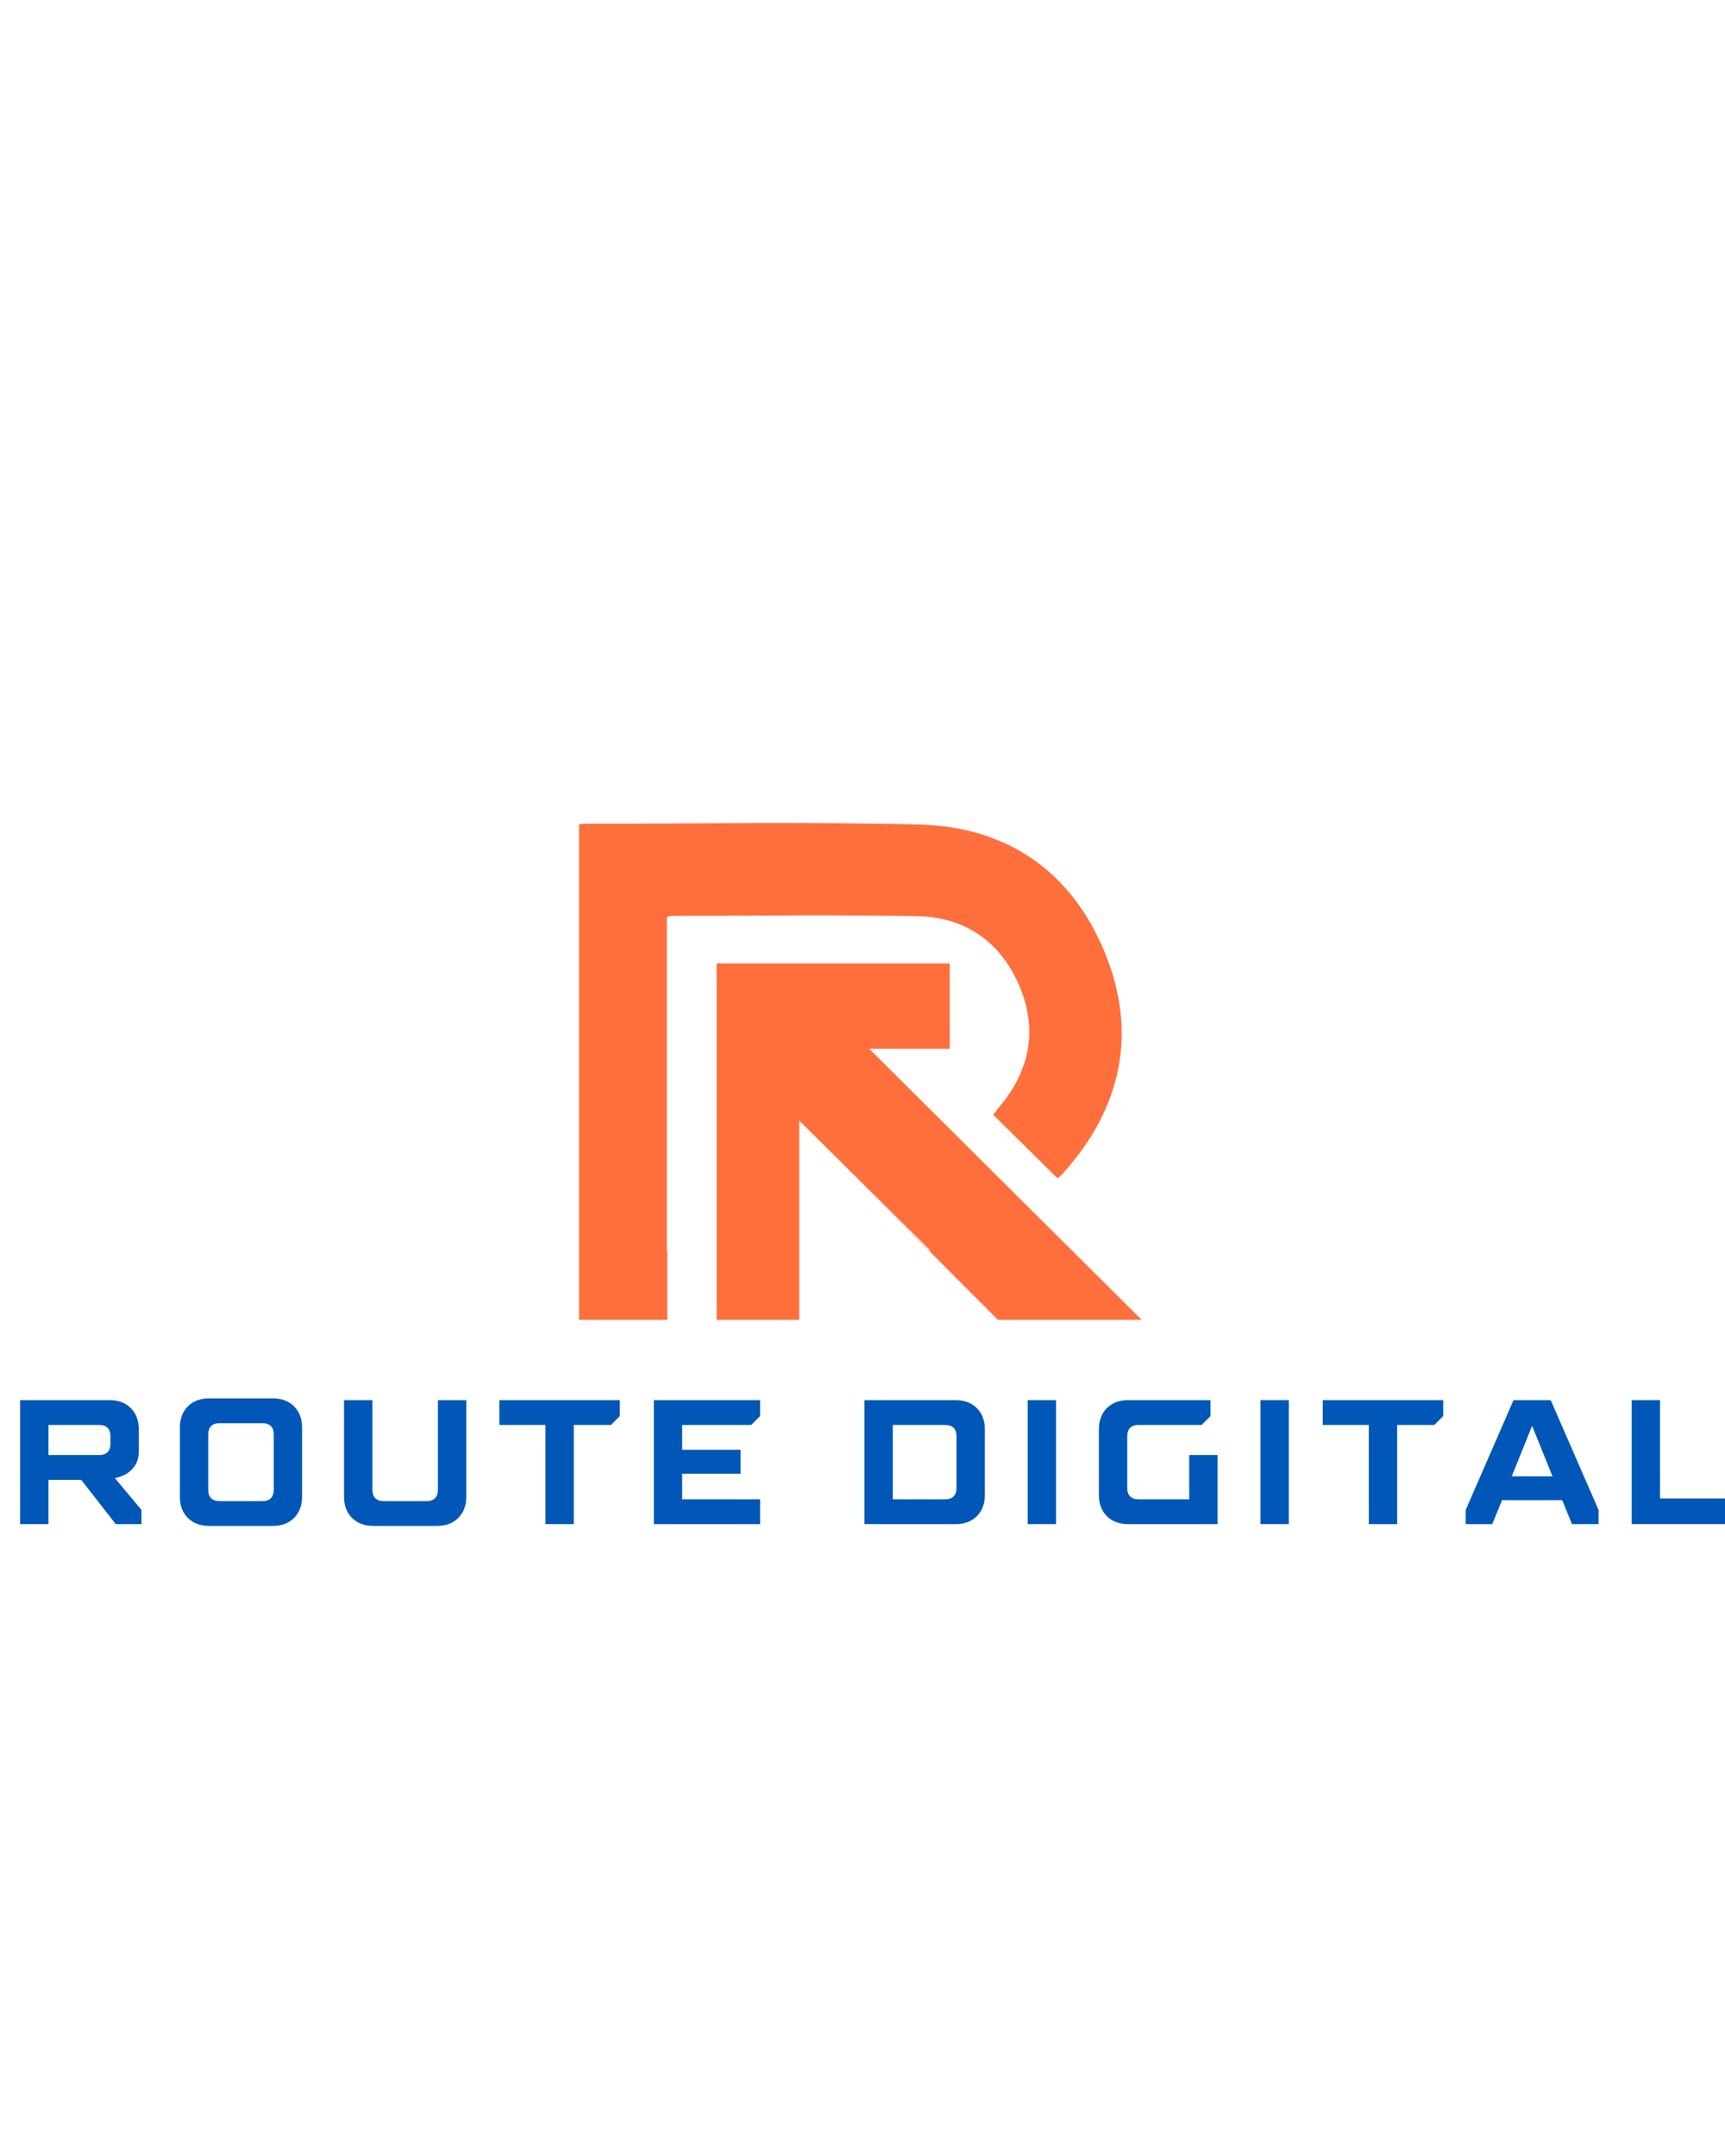 <svg xmlns="http://www.w3.org/2000/svg" xmlns:xlink="http://www.w3.org/1999/xlink" width="400"  viewBox="0 0 800 600" height="500" preserveAspectRatio="xMidYMid meet" version="1.0"><defs><g/><clipPath id="8a3f29bb9a"><path d="M 268.453 181.16 L 521 181.16 L 521 412.16 L 268.453 412.16 Z M 268.453 181.16 " clip-rule="nonzero"/></clipPath><clipPath id="0e8071e8f8"><path d="M 332 246 L 530 246 L 530 412.16 L 332 412.16 Z M 332 246 " clip-rule="nonzero"/></clipPath></defs><g fill="#0057b7" fill-opacity="1"><g transform="translate(2.759, 506.919)"><g><path d="M 6.578 -57.5 L 48.047 -57.5 C 52.16 -57.5 55.445 -56.266 57.906 -53.797 C 60.375 -51.336 61.609 -48.051 61.609 -43.938 L 61.609 -34.094 C 61.609 -31.188 61.031 -28.895 59.875 -27.219 C 58.727 -25.551 57.441 -24.281 56.016 -23.406 C 54.379 -22.426 52.547 -21.742 50.516 -21.359 L 62.844 -6.578 L 62.844 0 L 50.922 0 L 34.906 -20.531 L 19.719 -20.531 L 19.719 0 L 6.578 0 Z M 43.125 -32.031 C 46.688 -32.031 48.469 -33.812 48.469 -37.375 L 48.469 -40.656 C 48.469 -44.219 46.688 -46 43.125 -46 L 19.719 -46 L 19.719 -32.031 Z M 43.125 -32.031 "/></g></g></g><g fill="#0057b7" fill-opacity="1"><g transform="translate(77.669, 506.919)"><g><path d="M 19.297 0.828 C 15.191 0.828 11.906 -0.406 9.438 -2.875 C 6.977 -5.344 5.75 -8.629 5.75 -12.734 L 5.75 -44.766 C 5.75 -48.867 6.977 -52.148 9.438 -54.609 C 11.906 -57.078 15.191 -58.312 19.297 -58.312 L 48.875 -58.312 C 52.977 -58.312 56.258 -57.078 58.719 -54.609 C 61.188 -52.148 62.422 -48.867 62.422 -44.766 L 62.422 -12.734 C 62.422 -8.629 61.188 -5.344 58.719 -2.875 C 56.258 -0.406 52.977 0.828 48.875 0.828 Z M 43.938 -10.672 C 47.5 -10.672 49.281 -12.453 49.281 -16.016 L 49.281 -41.484 C 49.281 -45.035 47.5 -46.812 43.938 -46.812 L 24.234 -46.812 C 20.672 -46.812 18.891 -45.035 18.891 -41.484 L 18.891 -16.016 C 18.891 -12.453 20.672 -10.672 24.234 -10.672 Z M 43.938 -10.672 "/></g></g></g><g fill="#0057b7" fill-opacity="1"><g transform="translate(153.401, 506.919)"><g><path d="M 19.719 0.828 C 15.602 0.828 12.312 -0.406 9.844 -2.875 C 7.383 -5.344 6.156 -8.629 6.156 -12.734 L 6.156 -57.5 L 19.297 -57.5 L 19.297 -16.016 C 19.297 -12.453 21.078 -10.672 24.641 -10.672 L 44.359 -10.672 C 47.91 -10.672 49.688 -12.453 49.688 -16.016 L 49.688 -57.5 L 62.844 -57.5 L 62.844 -12.734 C 62.844 -8.629 61.609 -5.344 59.141 -2.875 C 56.672 -0.406 53.383 0.828 49.281 0.828 Z M 19.719 0.828 "/></g></g></g><g fill="#0057b7" fill-opacity="1"><g transform="translate(229.953, 506.919)"><g><path d="M 23 -46 L 1.641 -46 L 1.641 -57.5 L 57.5 -57.5 L 57.5 -50.109 L 53.391 -46 L 36.141 -46 L 36.141 0 L 23 0 Z M 23 -46 "/></g></g></g><g fill="#0057b7" fill-opacity="1"><g transform="translate(296.65, 506.919)"><g><path d="M 6.578 -57.5 L 55.859 -57.5 L 55.859 -50.109 L 51.75 -46 L 19.719 -46 L 19.719 -34.5 L 46.812 -34.5 L 46.812 -23.406 L 19.719 -23.406 L 19.719 -11.5 L 55.859 -11.5 L 55.859 0 L 6.578 0 Z M 6.578 -57.5 "/></g></g></g><g fill="#0057b7" fill-opacity="1"><g transform="translate(363.757, 506.919)"><g/></g></g><g fill="#0057b7" fill-opacity="1"><g transform="translate(394.313, 506.919)"><g><path d="M 6.578 -57.5 L 48.875 -57.5 C 52.977 -57.5 56.258 -56.266 58.719 -53.797 C 61.188 -51.336 62.422 -48.051 62.422 -43.938 L 62.422 -13.547 C 62.422 -9.441 61.188 -6.156 58.719 -3.688 C 56.258 -1.227 52.977 0 48.875 0 L 6.578 0 Z M 43.938 -11.5 C 47.5 -11.5 49.281 -13.281 49.281 -16.844 L 49.281 -40.656 C 49.281 -44.219 47.5 -46 43.938 -46 L 19.719 -46 L 19.719 -11.5 Z M 43.938 -11.5 "/></g></g></g><g fill="#0057b7" fill-opacity="1"><g transform="translate(470.044, 506.919)"><g><path d="M 6.578 -57.5 L 19.719 -57.5 L 19.719 0 L 6.578 0 Z M 6.578 -57.5 "/></g></g></g><g fill="#0057b7" fill-opacity="1"><g transform="translate(503.886, 506.919)"><g><path d="M 19.297 0 C 15.191 0 11.906 -1.227 9.438 -3.688 C 6.977 -6.156 5.75 -9.441 5.75 -13.547 L 5.75 -43.938 C 5.75 -48.051 6.977 -51.336 9.438 -53.797 C 11.906 -56.266 15.191 -57.5 19.297 -57.5 L 57.5 -57.5 L 57.5 -50.109 L 53.391 -46 L 24.234 -46 C 20.672 -46 18.891 -44.219 18.891 -40.656 L 18.891 -16.844 C 18.891 -13.281 20.672 -11.5 24.234 -11.5 L 47.641 -11.5 L 47.641 -32.031 L 60.781 -32.031 L 60.781 0 Z M 19.297 0 "/></g></g></g><g fill="#0057b7" fill-opacity="1"><g transform="translate(577.975, 506.919)"><g><path d="M 6.578 -57.5 L 19.719 -57.5 L 19.719 0 L 6.578 0 Z M 6.578 -57.5 "/></g></g></g><g fill="#0057b7" fill-opacity="1"><g transform="translate(611.816, 506.919)"><g><path d="M 23 -46 L 1.641 -46 L 1.641 -57.5 L 57.5 -57.5 L 57.5 -50.109 L 53.391 -46 L 36.141 -46 L 36.141 0 L 23 0 Z M 23 -46 "/></g></g></g><g fill="#0057b7" fill-opacity="1"><g transform="translate(678.513, 506.919)"><g><path d="M 1.234 -6.578 L 23.406 -57.5 L 40.656 -57.5 L 62.844 -6.578 L 62.844 0 L 50.516 0 L 46 -11.094 L 18.078 -11.094 L 13.547 0 L 1.234 0 Z M 41.484 -22.172 L 32.031 -45.594 L 22.594 -22.172 Z M 41.484 -22.172 "/></g></g></g><g fill="#0057b7" fill-opacity="1"><g transform="translate(750.137, 506.919)"><g><path d="M 6.578 -57.5 L 19.719 -57.5 L 19.719 -11.906 L 55.031 -11.906 L 55.031 0 L 6.578 0 Z M 6.578 -57.5 "/></g></g></g><g clip-path="url(#8a3f29bb9a)"><path fill="#ff6f3c" d="M 309.422 412.512 L 309.422 380 L 309.258 380 L 309.258 225.363 C 310.191 225.055 310.602 224.809 311.004 224.809 C 349.211 224.773 387.438 224.207 425.629 224.957 C 447.793 225.395 464.145 236.965 472.793 257.375 C 481.34 277.551 477.652 296.496 463.531 313.332 C 462.312 314.785 461.184 316.32 460.617 317.047 C 470.801 327.102 480.539 336.723 490.453 346.512 C 490.07 346.723 490.504 346.578 490.82 346.297 C 491.633 345.57 492.449 344.82 493.18 344.004 C 520.121 313.848 527.664 279.234 512.422 241.926 C 496.973 204.137 466.992 183.434 426.102 182.418 C 374.746 181.145 323.332 182.07 271.945 182.062 C 270.855 182.062 269.762 182.148 268.559 182.254 L 268.559 412.512 Z M 309.422 412.512 " fill-opacity="1" fill-rule="nonzero"/></g><g clip-path="url(#0e8071e8f8)"><path fill="#ff6f3c" d="M 370.664 412.512 L 370.664 319.801 C 382.129 331.16 393.664 342.578 405.168 353.965 C 413.961 362.66 422.734 371.352 431.477 379.992 L 430.938 379.992 L 463.121 412.512 L 529.789 412.512 C 487.617 370.535 445.43 328.562 403.062 286.402 L 440.453 286.402 L 440.453 246.875 L 332.371 246.875 L 332.371 412.512 Z M 370.664 412.512 " fill-opacity="1" fill-rule="nonzero"/></g><path fill="#ff6f3c" d="M 370.93 319.371 C 399.926 348.363 428.922 378.676 458.715 408.051 " fill-opacity="1" fill-rule="nonzero"/></svg>
